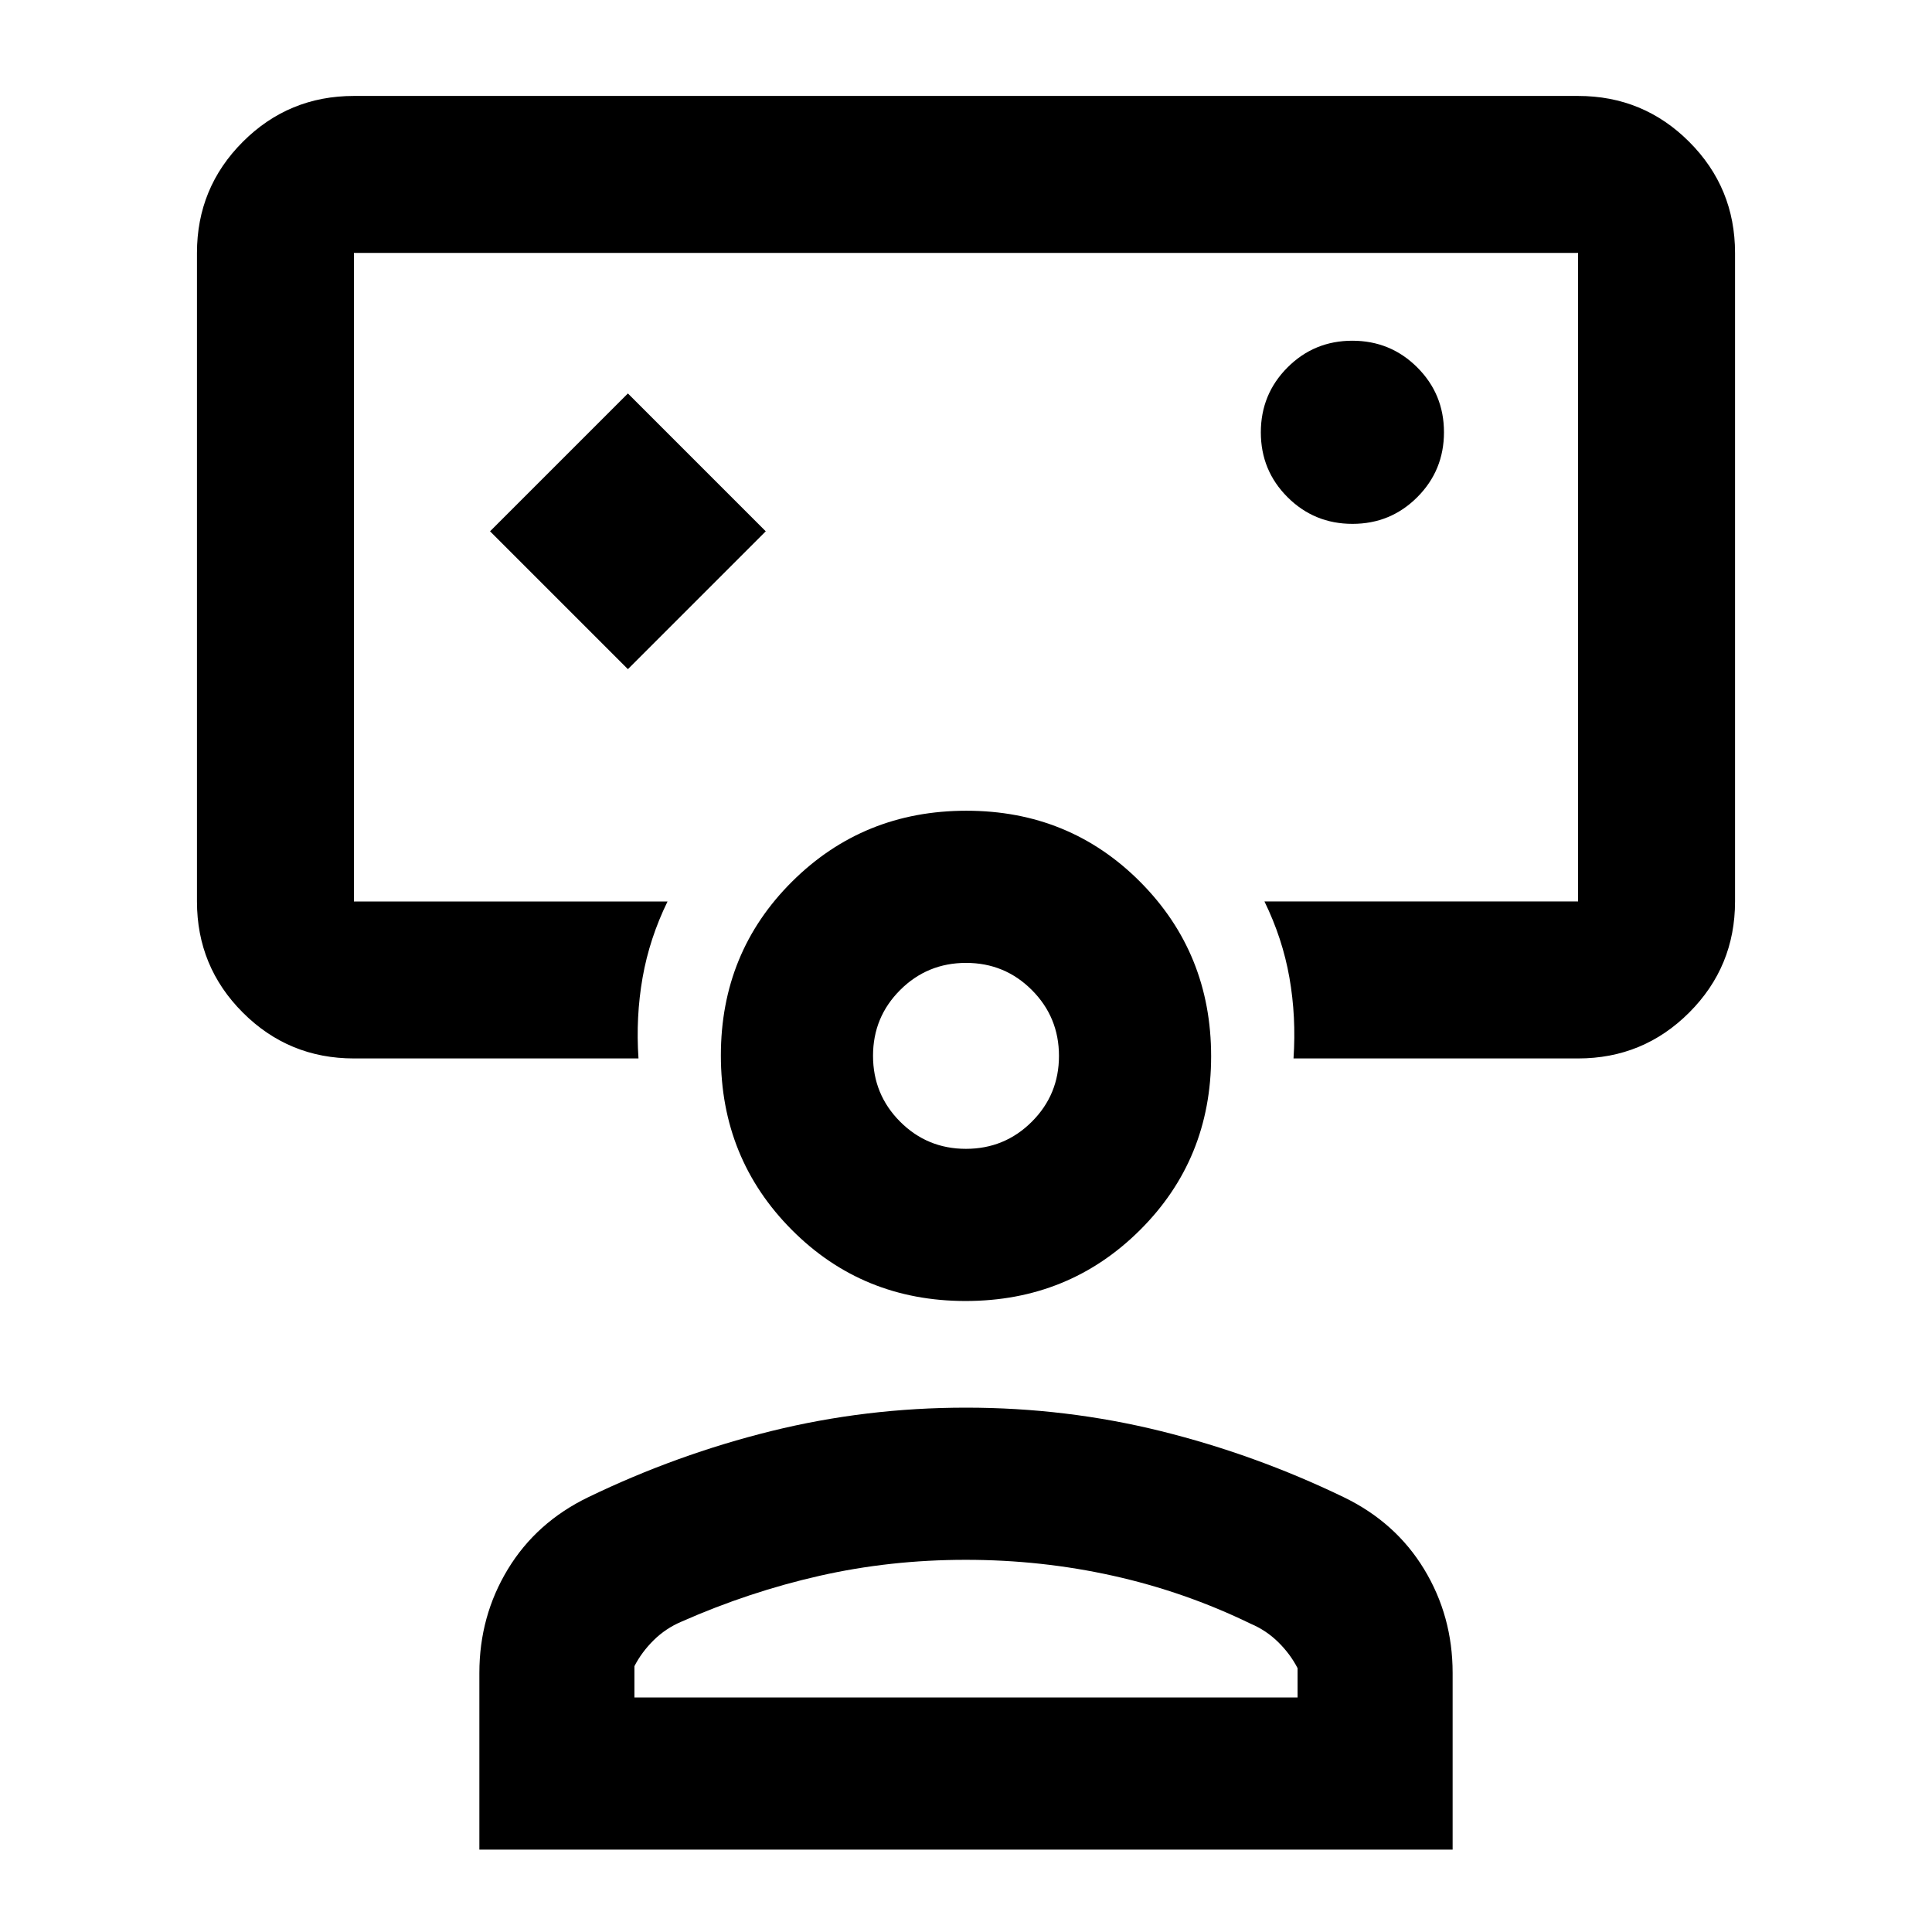 <svg xmlns="http://www.w3.org/2000/svg" height="20" viewBox="0 -960 960 960" width="20"><path d="m312-627.5 68.5-68.5-68.5-68.5-68.5 68.5 68.5 68.5Zm168-45.696ZM175.87-434.065q-32.421 0-55.211-22.79t-22.79-55.21v-322.261q0-32.42 22.79-55.21t55.211-22.79h608.26q32.421 0 55.211 22.79t22.79 55.21v322.261q0 32.42-22.79 55.21t-55.211 22.79H642.739q1.391-20.652-2.032-40.141-3.424-19.49-12.403-37.859H784.13v-322.261H175.87v322.261h155.826q-8.979 18.369-12.403 37.859-3.423 19.489-2.032 40.141H175.87Zm496.159-265.631q18.971 0 32.221-13.279 13.25-13.28 13.25-32.25 0-18.971-13.279-32.221-13.28-13.25-32.25-13.25-18.971 0-32.221 13.28-13.25 13.279-13.25 32.25 0 18.97 13.279 32.22 13.28 13.25 32.25 13.25ZM238.196-40.935v-87.804q0-28.198 14.156-51.523 14.157-23.325 39.978-35.803 43.985-21.239 90.969-32.859 46.984-11.619 96.701-11.619 49.717 0 96.701 11.619 46.984 11.62 90.969 32.859 25.821 12.478 39.978 35.803 14.156 23.325 14.156 51.523v87.804H238.196Zm77.043-75.608h329.522v-14.544q-3.587-6.989-9.56-12.894-5.973-5.904-13.788-9.215-32.652-15.869-68.299-23.804-35.647-7.935-73.217-7.935-37.571 0-72.614 7.935-35.044 7.935-68.696 22.804-7.815 3.311-13.788 9.215-5.973 5.905-9.56 12.894v15.544Zm164.559-197q-51.211 0-86.407-35.398-35.195-35.398-35.195-86.609 0-51.211 35.397-86.407 35.398-35.195 86.609-35.195 51.211 0 86.407 35.397 35.195 35.398 35.195 86.609 0 51.211-35.397 86.407-35.398 35.196-86.609 35.196Zm.173-75.609q19.235 0 32.73-13.465 13.495-13.466 13.495-32.701 0-19.236-13.466-32.731-13.465-13.494-32.701-13.494-19.235 0-32.73 13.465-13.495 13.465-13.495 32.701t13.466 32.73q13.465 13.495 32.701 13.495Zm.029-46.196Zm0 318.805Z"/></svg>